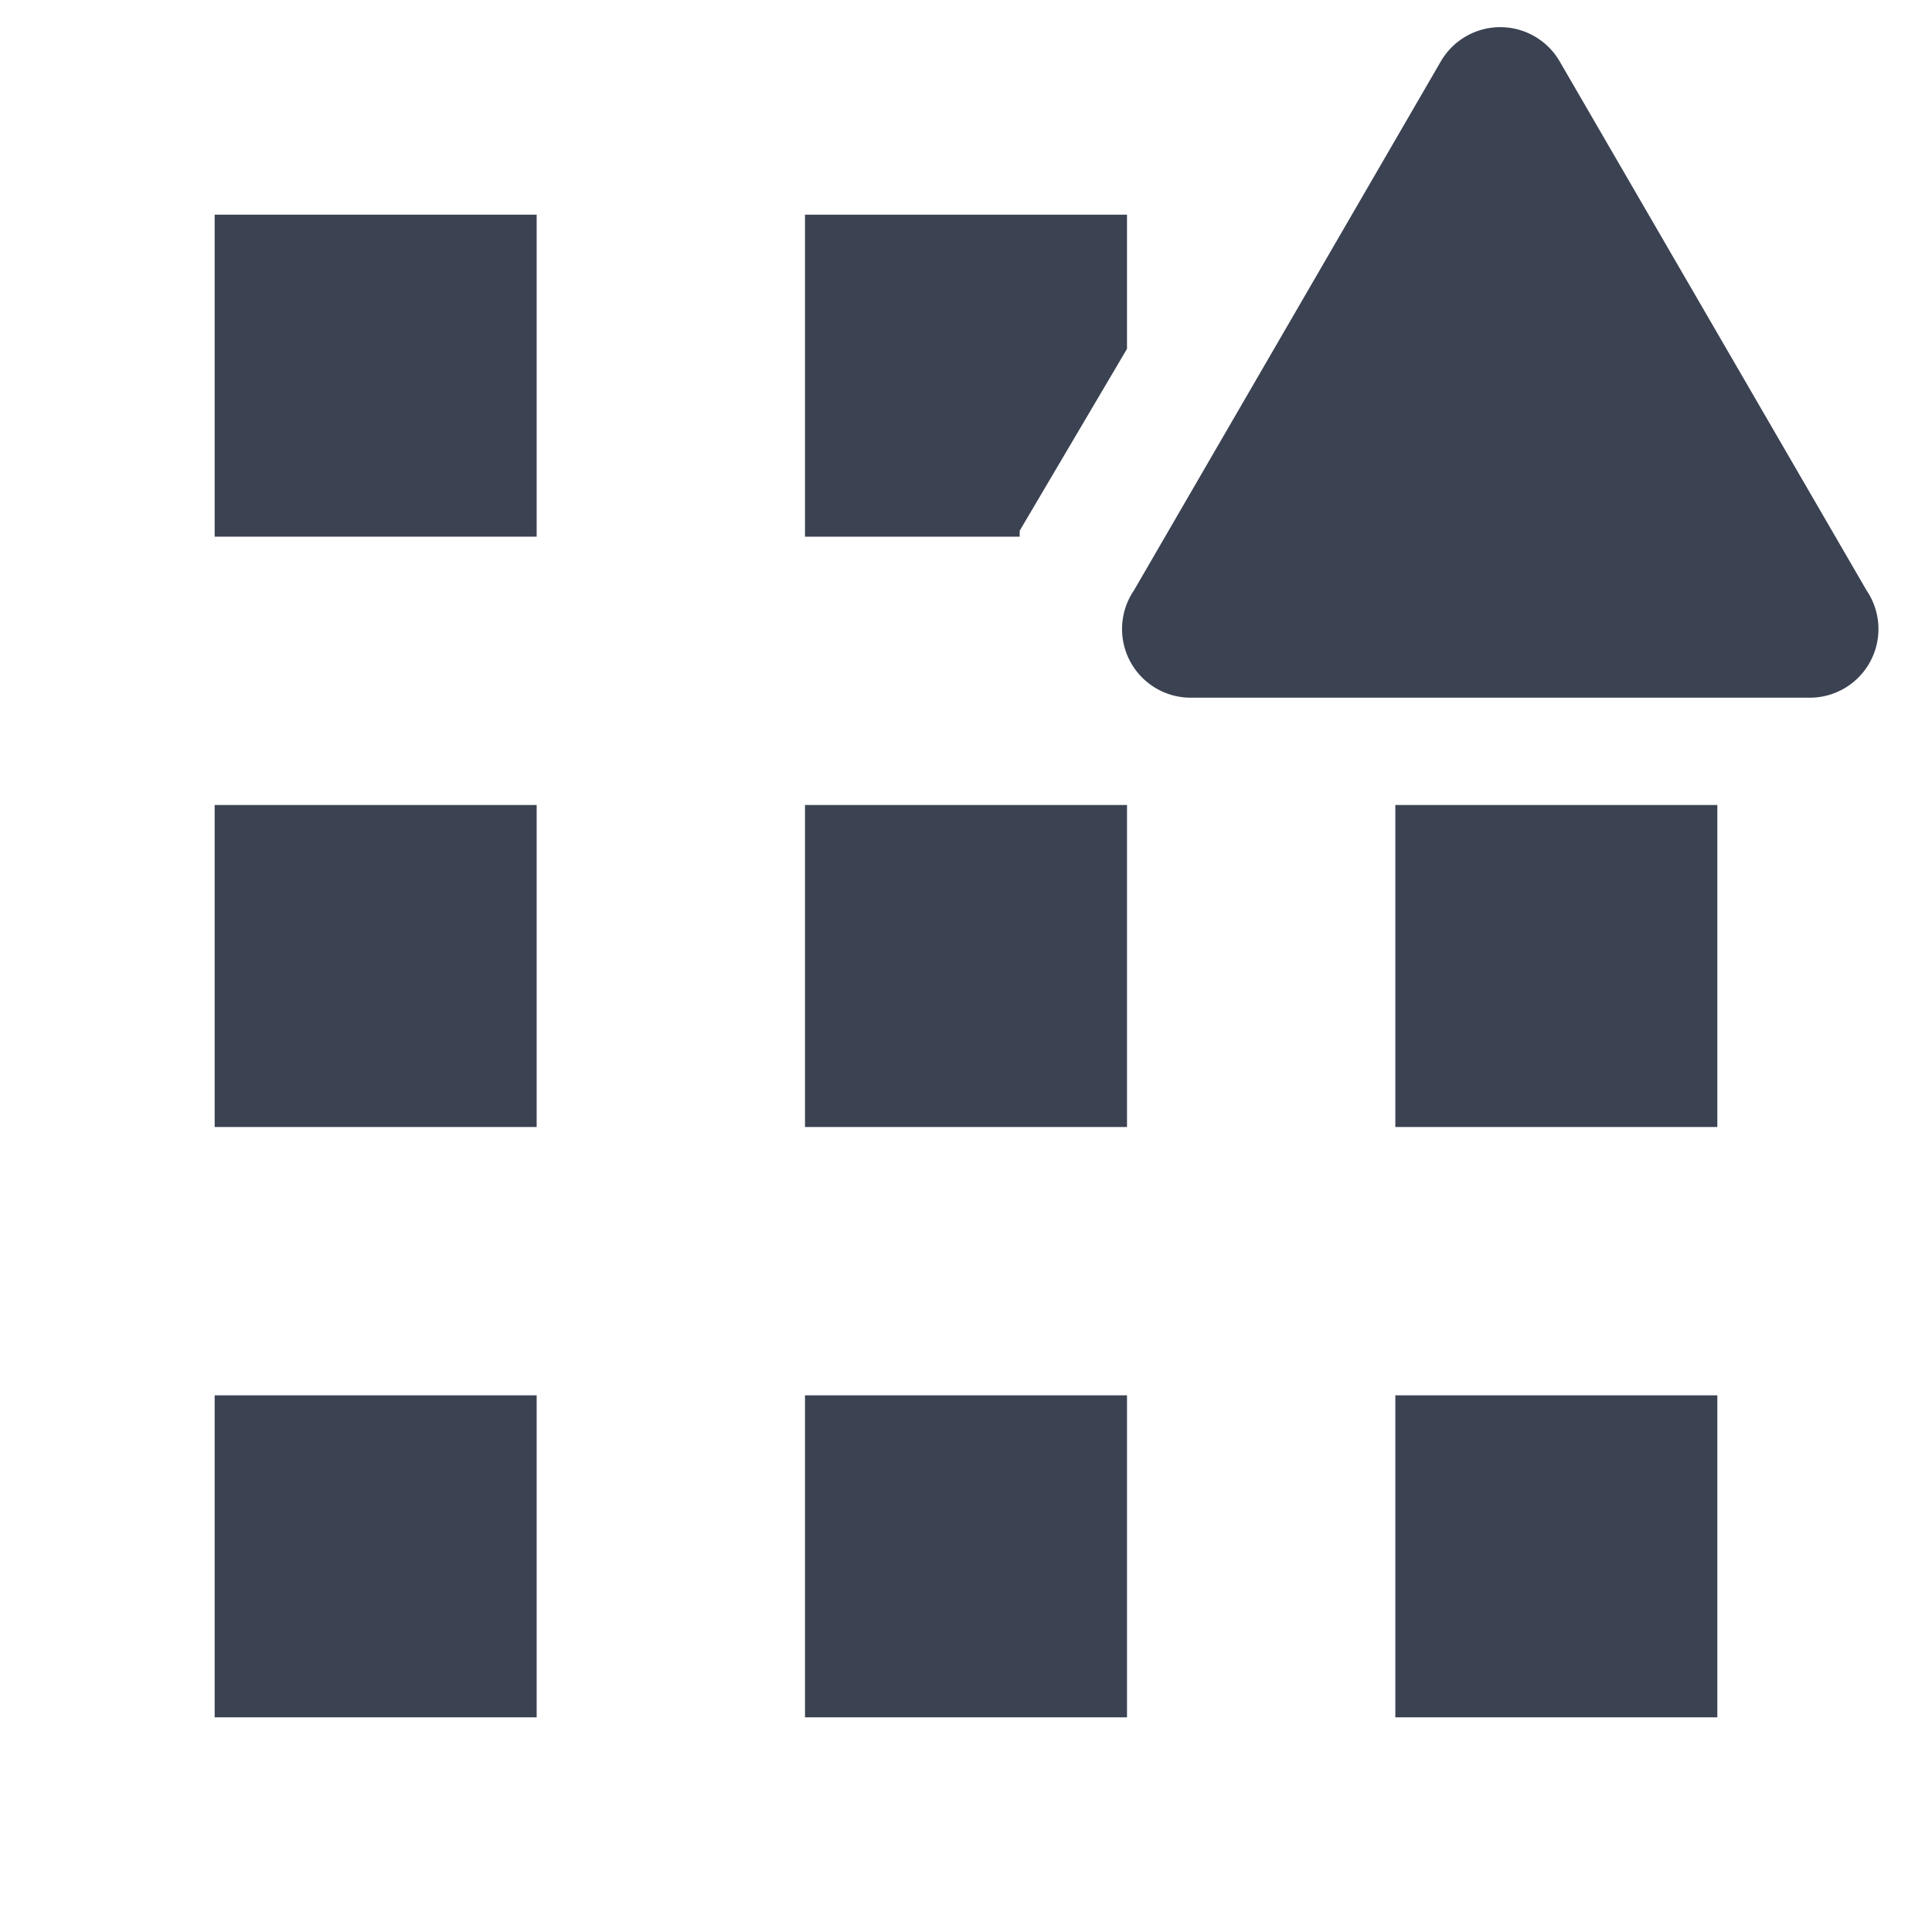 <svg fill="#3b4252" version="1.1" width="36" height="36"  viewBox="0 0 36 36" preserveAspectRatio="xMidYMid meet" xmlns="http://www.w3.org/2000/svg" xmlns:xlink="http://www.w3.org/1999/xlink">
    <title>applications-solid-alerted</title>
    <rect x="4" y="4" width="6" height="6" class="clr-i-solid--alerted clr-i-solid-path-1--alerted"></rect><rect x="4" y="15" width="6" height="6" class="clr-i-solid--alerted clr-i-solid-path-2--alerted"></rect><rect x="4" y="26" width="6" height="6" class="clr-i-solid--alerted clr-i-solid-path-3--alerted"></rect><rect x="15" y="15" width="6" height="6" class="clr-i-solid--alerted clr-i-solid-path-4--alerted"></rect><rect x="15" y="26" width="6" height="6" class="clr-i-solid--alerted clr-i-solid-path-5--alerted"></rect><rect x="26" y="15" width="6" height="6" class="clr-i-solid--alerted clr-i-solid-path-6--alerted"></rect><rect x="26" y="26" width="6" height="6" class="clr-i-solid--alerted clr-i-solid-path-7--alerted"></rect><path d="M15,10h4L19,9.89,21,6.5V4H15Z" class="clr-i-solid--alerted clr-i-solid-path-8--alerted"></path><path d="M26.85,1.14,21.13,11A1.28,1.28,0,0,0,22.23,13H33.68A1.28,1.28,0,0,0,34.78,11L29.06,1.14A1.28,1.28,0,0,0,26.85,1.14Z" class="clr-i-solid--alerted clr-i-solid-path-9--alerted clr-i-alert"></path>
    <rect x="0" y="0" width="36" height="36" fill-opacity="0"/>
</svg>
